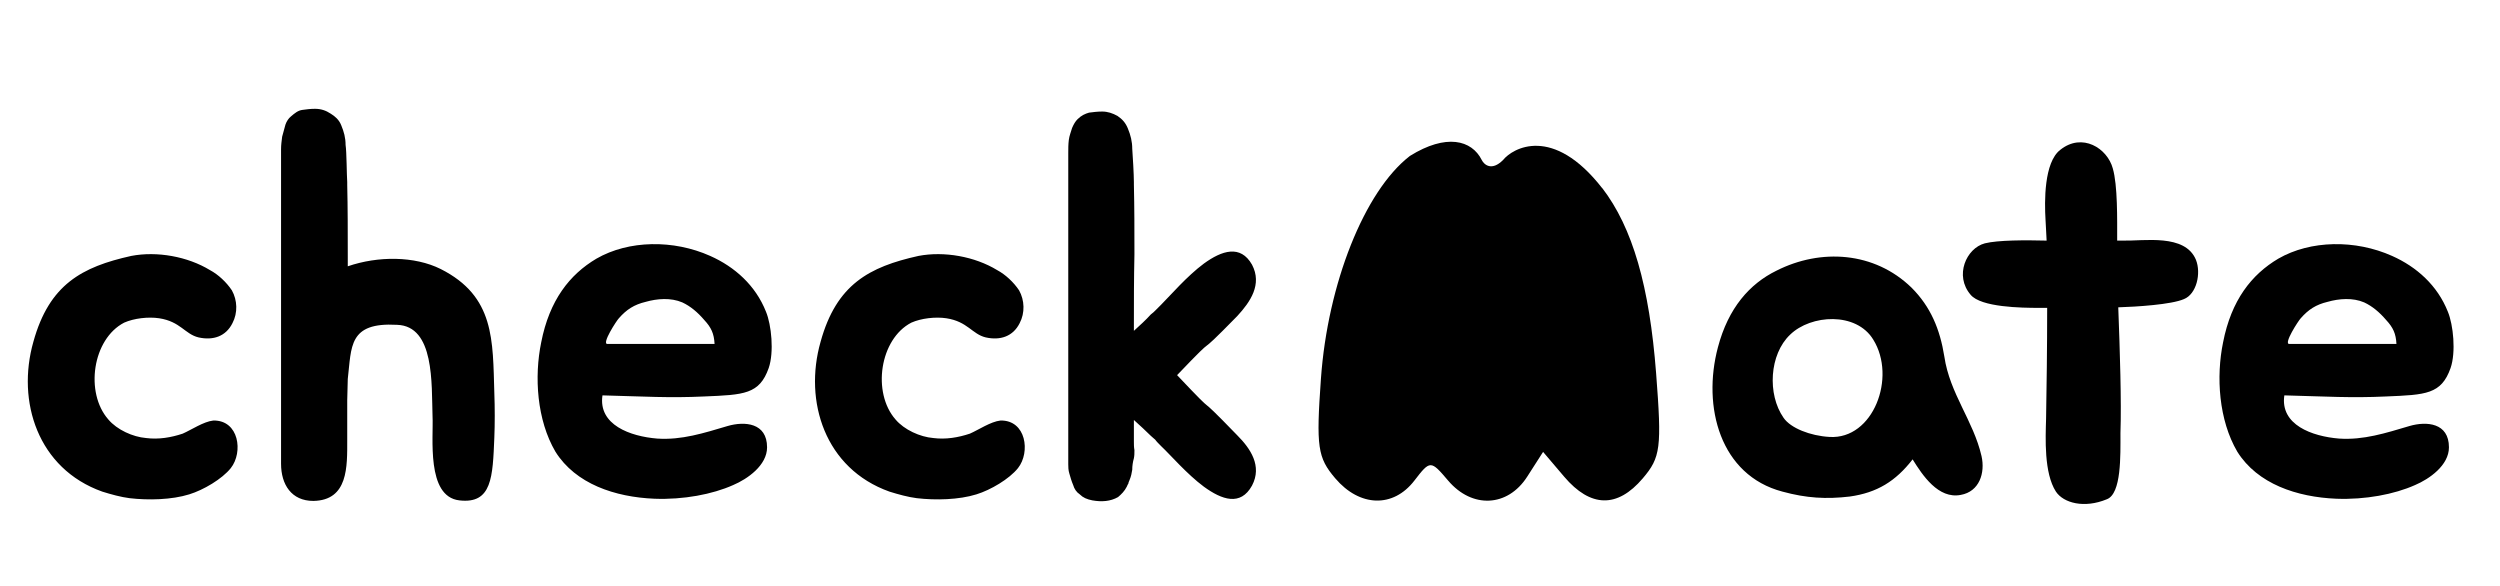 <svg width="128" height="30" viewBox="0 0 128 30" fill="none" xmlns="http://www.w3.org/2000/svg">
<path d="M11.873 14.867C12.153 15.371 12.181 16.015 11.901 16.547C11.565 17.219 10.921 17.443 10.165 17.275C9.465 17.107 9.241 16.463 8.149 16.295C7.589 16.211 6.861 16.295 6.357 16.519C4.733 17.359 4.341 20.103 5.545 21.475C5.993 22.007 6.805 22.371 7.477 22.427C8.121 22.511 8.765 22.399 9.353 22.203C9.801 22.007 10.417 21.587 10.921 21.531C12.237 21.503 12.461 23.155 11.817 23.967C11.369 24.527 10.417 25.087 9.689 25.311C8.793 25.591 7.589 25.619 6.637 25.507C6.189 25.451 5.685 25.311 5.237 25.171C1.933 23.995 0.841 20.551 1.709 17.499C2.521 14.559 4.201 13.663 6.721 13.103C8.037 12.851 9.605 13.131 10.753 13.831C11.173 14.055 11.593 14.447 11.873 14.867ZM25.31 20.131C25.338 20.859 25.338 21.727 25.31 22.399C25.226 24.415 25.198 25.815 23.518 25.619C21.81 25.423 22.202 22.371 22.146 21.307C22.09 19.655 22.258 16.687 20.326 16.631C17.834 16.491 18.002 17.751 17.806 19.403L17.778 20.495V22.539C17.778 23.883 17.834 25.619 16.042 25.647C14.922 25.647 14.39 24.807 14.39 23.743V7.643C14.39 7.419 14.418 7.223 14.446 6.999C14.502 6.775 14.558 6.579 14.614 6.383C14.67 6.215 14.782 6.047 14.894 5.963C15.09 5.795 15.258 5.655 15.482 5.627C15.678 5.599 15.902 5.571 16.126 5.571C16.434 5.571 16.686 5.655 16.938 5.823C17.162 5.963 17.358 6.131 17.47 6.411C17.61 6.747 17.694 7.055 17.694 7.419C17.75 7.783 17.75 8.959 17.778 9.323V9.463C17.806 10.639 17.806 11.899 17.806 13.159V13.635C19.346 13.103 21.222 13.103 22.566 13.775C25.338 15.175 25.226 17.415 25.31 20.131ZM37.258 21.811C38.126 21.559 39.274 21.643 39.274 22.903C39.274 23.827 38.266 24.527 37.538 24.835C36.474 25.311 34.99 25.591 33.506 25.535C31.49 25.451 29.474 24.779 28.438 23.127C27.486 21.503 27.346 19.291 27.71 17.527C28.13 15.371 29.166 14.055 30.538 13.243C32.19 12.291 34.486 12.263 36.362 13.103C37.622 13.663 38.686 14.615 39.218 15.959C39.498 16.631 39.638 18.031 39.358 18.843C38.882 20.187 38.098 20.215 36.054 20.299C34.262 20.383 33.002 20.299 30.846 20.243C30.622 21.755 32.274 22.343 33.646 22.455C34.906 22.539 36.026 22.175 37.258 21.811ZM36.054 16.379C35.718 15.987 35.354 15.679 34.934 15.483C34.346 15.231 33.646 15.287 33.058 15.455C32.47 15.595 32.078 15.847 31.686 16.295C31.574 16.407 30.79 17.611 31.098 17.611H36.586C36.558 17.079 36.418 16.771 36.054 16.379ZM52.178 14.867C52.458 15.371 52.486 16.015 52.206 16.547C51.87 17.219 51.225 17.443 50.469 17.275C49.77 17.107 49.545 16.463 48.453 16.295C47.894 16.211 47.166 16.295 46.661 16.519C45.038 17.359 44.645 20.103 45.849 21.475C46.297 22.007 47.109 22.371 47.782 22.427C48.425 22.511 49.069 22.399 49.657 22.203C50.105 22.007 50.721 21.587 51.225 21.531C52.541 21.503 52.766 23.155 52.121 23.967C51.673 24.527 50.721 25.087 49.993 25.311C49.097 25.591 47.894 25.619 46.941 25.507C46.493 25.451 45.989 25.311 45.541 25.171C42.237 23.995 41.145 20.551 42.014 17.499C42.825 14.559 44.505 13.663 47.026 13.103C48.342 12.851 49.91 13.131 51.057 13.831C51.477 14.055 51.898 14.447 52.178 14.867ZM60.267 19.207C62.703 21.783 60.855 19.711 63.347 22.287C64.019 22.959 64.635 23.855 64.103 24.863C63.515 25.927 62.563 25.591 61.639 24.919C60.771 24.275 59.931 23.295 59.455 22.847C59.315 22.707 59.203 22.595 59.147 22.511C59.091 22.455 59.007 22.399 58.923 22.315C58.671 22.063 58.363 21.783 58.055 21.503V22.595C58.055 22.763 58.055 22.903 58.083 23.043C58.083 23.211 58.083 23.323 58.055 23.463C57.999 23.659 57.971 23.855 57.971 24.051C57.943 24.219 57.915 24.387 57.831 24.583C57.803 24.667 57.775 24.695 57.775 24.751C57.747 24.807 57.719 24.835 57.691 24.919C57.579 25.143 57.411 25.311 57.243 25.451C56.851 25.675 56.403 25.703 55.927 25.619C55.647 25.563 55.451 25.479 55.283 25.311C55.115 25.199 55.003 25.031 54.947 24.835C54.863 24.639 54.807 24.443 54.751 24.247C54.695 24.079 54.695 23.883 54.695 23.771V7.839C54.695 7.615 54.695 7.391 54.723 7.167C54.751 6.943 54.835 6.747 54.891 6.551C54.975 6.355 55.059 6.215 55.171 6.103C55.367 5.907 55.563 5.823 55.759 5.767C55.955 5.739 56.207 5.711 56.431 5.711C56.711 5.711 56.963 5.795 57.215 5.935C57.467 6.103 57.635 6.299 57.747 6.579C57.887 6.915 57.971 7.251 57.971 7.615C57.999 7.979 58.055 8.959 58.055 9.323V9.435C58.083 10.667 58.083 11.731 58.083 13.019C58.055 14.307 58.055 15.483 58.055 16.631V16.939C58.363 16.659 58.671 16.379 58.923 16.099C59.035 16.015 59.091 15.959 59.147 15.903L59.455 15.595C59.931 15.119 60.771 14.139 61.639 13.495C62.563 12.823 63.515 12.515 64.103 13.551C64.635 14.559 64.019 15.455 63.347 16.183C60.855 18.731 62.703 16.659 60.267 19.207Z" fill="black"/>
<path d="M90.954 13.859C93.222 12.711 95.966 12.879 97.87 14.727C98.85 15.707 99.326 16.855 99.55 18.255C99.83 20.159 101.034 21.531 101.454 23.351C101.65 24.219 101.342 25.171 100.39 25.339C99.242 25.563 98.43 24.331 97.926 23.519C97.058 24.639 96.106 25.227 94.706 25.423C93.502 25.563 92.494 25.507 91.262 25.171C88.07 24.331 87.146 20.831 87.958 17.779C88.49 15.763 89.582 14.531 90.954 13.859ZM91.654 17.135C90.59 18.143 90.478 20.187 91.318 21.391C91.682 21.923 92.69 22.315 93.67 22.371C95.91 22.511 97.114 19.319 95.91 17.387C95.042 15.959 92.718 16.099 91.654 17.135ZM112.431 13.299C112.711 13.999 112.459 15.063 111.815 15.315C111.171 15.595 109.379 15.707 108.455 15.735C108.539 17.975 108.623 20.551 108.567 22.175C108.567 23.323 108.623 25.283 107.867 25.563C106.719 26.039 105.655 25.759 105.263 25.171C104.647 24.219 104.731 22.427 104.759 21.447C104.787 19.879 104.815 17.779 104.815 15.763H104.395C103.499 15.763 101.427 15.735 100.895 15.091C100.055 14.111 100.671 12.711 101.623 12.459C102.295 12.291 103.695 12.291 104.787 12.319C104.759 11.955 104.759 11.591 104.731 11.255C104.675 10.331 104.647 8.315 105.487 7.671C106.607 6.775 107.895 7.587 108.175 8.623C108.427 9.491 108.399 11.227 108.399 12.319H108.679C109.771 12.347 111.871 11.955 112.431 13.299ZM123.37 21.811C124.238 21.559 125.386 21.643 125.386 22.903C125.386 23.827 124.378 24.527 123.65 24.835C122.586 25.311 121.102 25.591 119.618 25.535C117.602 25.451 115.586 24.779 114.55 23.127C113.598 21.503 113.458 19.291 113.822 17.527C114.242 15.371 115.278 14.055 116.65 13.243C118.302 12.291 120.598 12.263 122.474 13.103C123.734 13.663 124.798 14.615 125.33 15.959C125.61 16.631 125.75 18.031 125.47 18.843C124.994 20.187 124.21 20.215 122.166 20.299C120.374 20.383 119.114 20.299 116.958 20.243C116.734 21.755 118.386 22.343 119.758 22.455C121.018 22.539 122.138 22.175 123.37 21.811ZM122.166 16.379C121.83 15.987 121.466 15.679 121.046 15.483C120.458 15.231 119.758 15.287 119.17 15.455C118.582 15.595 118.19 15.847 117.798 16.295C117.686 16.407 116.902 17.611 117.21 17.611H122.698C122.67 17.079 122.53 16.771 122.166 16.379Z" fill="black"/>
<path fill-rule="evenodd" clip-rule="evenodd" d="M72.192 7.981C74.04 6.832 75.351 7.162 75.866 8.193C75.987 8.436 76.375 8.775 76.956 8.193C77.441 7.588 79.5 6.377 82.043 9.647L82.022 9.612C83.599 11.663 84.45 14.664 84.793 19.11C85.087 22.93 85.026 23.416 84.109 24.493C82.808 26.023 81.436 25.994 80.086 24.407L79.006 23.137L78.192 24.407C77.194 25.962 75.374 26.052 74.146 24.608C73.251 23.555 73.226 23.555 72.415 24.608C71.333 26.014 69.618 25.964 68.363 24.488C67.46 23.426 67.382 22.887 67.632 19.387C67.979 14.518 69.859 9.798 72.165 8.002C72.174 7.995 72.183 7.988 72.192 7.981Z" fill="black"/>
</svg>
